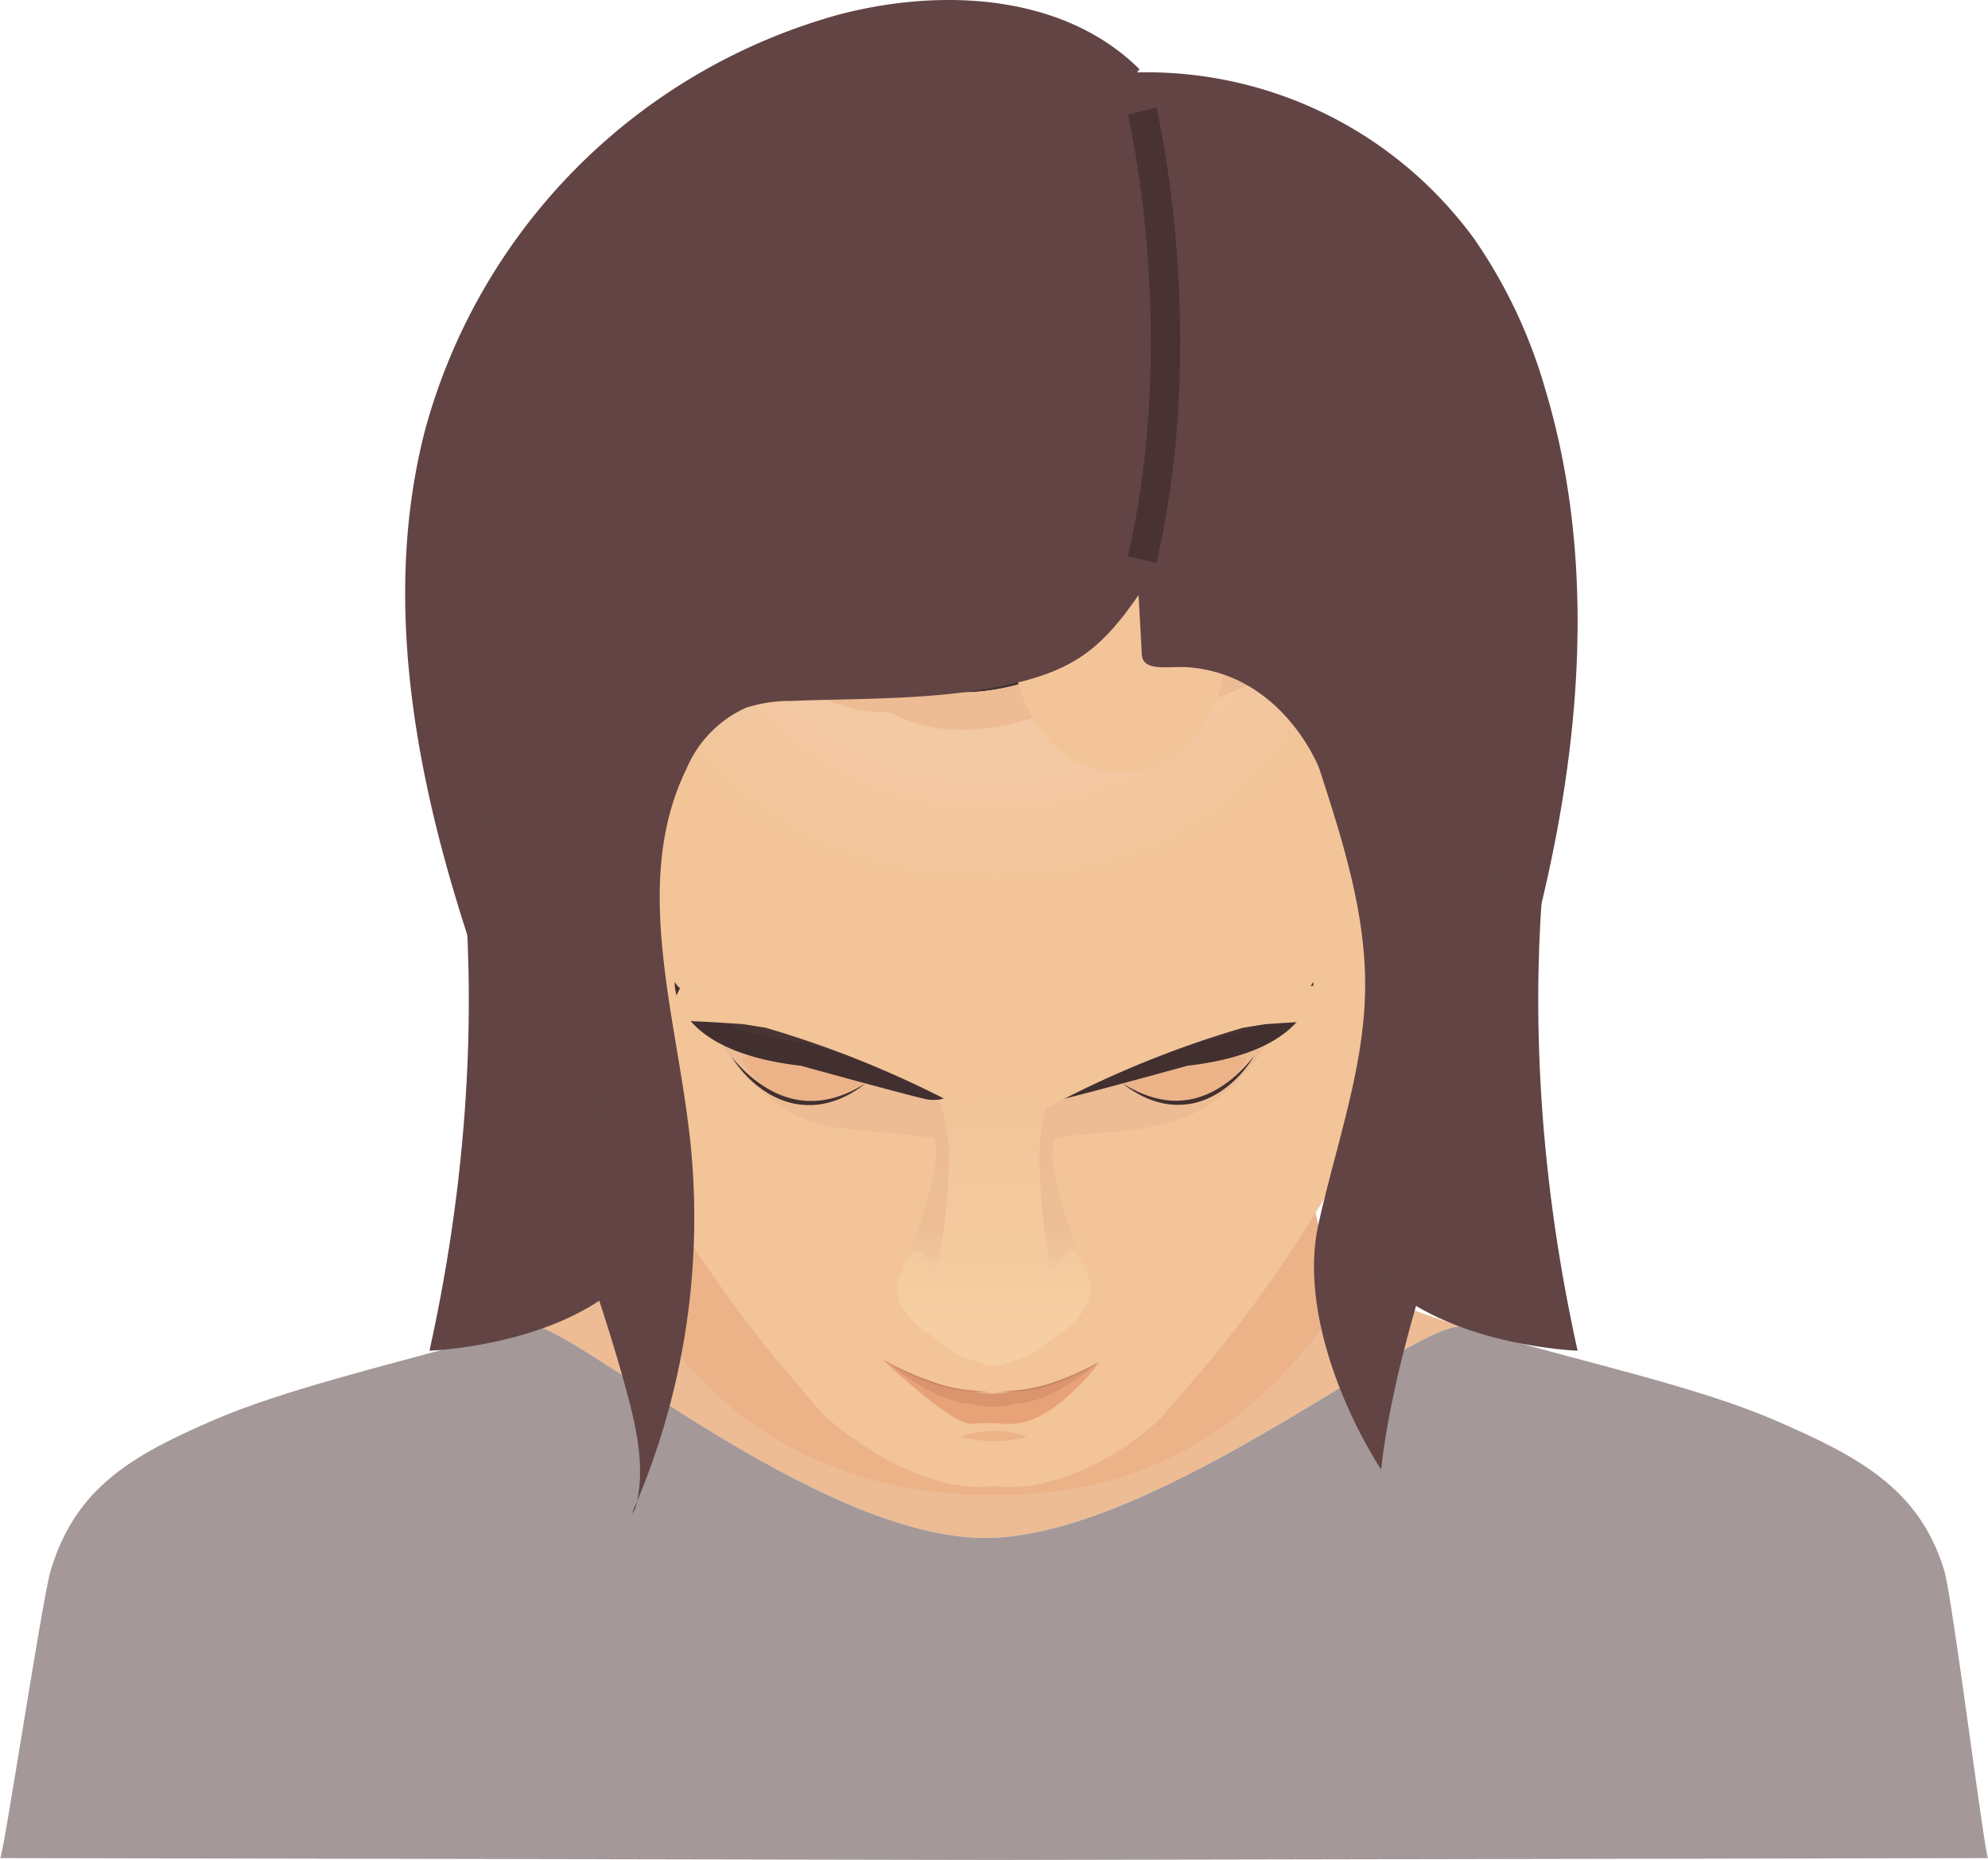 <svg xmlns="http://www.w3.org/2000/svg" xmlns:xlink="http://www.w3.org/1999/xlink" width="135.478" height="126.751" viewBox="0 0 135.478 126.751">
    <defs>
        <linearGradient id="linear-gradient" x1=".5" x2=".5" y1="1" gradientUnits="objectBoundingBox">
            <stop offset=".128" stop-color="#f5cfa3"/>
            <stop offset=".406" stop-color="#f3ca9e"/>
            <stop offset="1" stop-color="#f2c498"/>
        </linearGradient>
        <linearGradient id="linear-gradient-2" x1=".5" x2=".5" y2="1" gradientUnits="objectBoundingBox">
            <stop offset="0" stop-color="#edbc94"/>
            <stop offset=".628" stop-color="#edbd95"/>
            <stop offset=".854" stop-color="#f0c49a"/>
            <stop offset="1" stop-color="#f5cfa3"/>
        </linearGradient>
        <linearGradient id="linear-gradient-3" x1=".5" x2=".5" y1="0" y2="1" xlink:href="#linear-gradient-2"/>
        <radialGradient id="radial-gradient" cx=".5" cy=".5" r=".524" gradientTransform="matrix(.914 0 0 1 .043 0)" gradientUnits="objectBoundingBox">
            <stop offset="0" stop-color="#f4caa6"/>
            <stop offset=".668" stop-color="#f3c9a4"/>
            <stop offset=".908" stop-color="#f2c69d"/>
            <stop offset="1" stop-color="#f2c498"/>
        </radialGradient>
        <style>
            .cls-1{fill:#edbc94}.cls-3{fill:#f2c498}.cls-4{fill:#ecb388}.cls-5{fill:#f7d5a9}.cls-6{fill:#e7a277}.cls-8{fill:#c68260}.cls-10{fill:#423030}.cls-11{fill:#493434}.cls-15{fill:#382828}.cls-16{fill:#624444}
        </style>
    </defs>
    <g id="Group_338" transform="translate(-55.099 -353.203)">
        <g id="Group_39" transform="translate(-1354)">
            <path id="Path_70" d="M1476.413 458.007c11.737-.156 29.635-15.252 32.465-14.375l.089.027a45.111 45.111 0 0 1-7.581-2.948c-3.087-1.635-3.063-9.035-3.063-9.035-1.109-2.628-42.772-.066-42.772-.066s-.934 8.113-4.379 9.707a49.5 49.5 0 0 1-6.14 2.224l.064-.019c2.311-.705 19.58 14.642 31.317 14.485z" class="cls-1"/>
            <path id="Path_71" fill="#a49898" d="M1541.6 460.248c-1.686-5.607-5.887-7.808-11.541-10.257-5.293-2.294-13.051-3.955-19.774-5.936l-.187-.055-.476-.142-.184-.056-.468-.143-.089-.027c-2.83-.877-20.728 14.219-32.465 14.375s-29.006-15.19-31.317-14.485l-.064.019-.39.117-.263.079-.4.12-.258.075-.419.122-.255.073-.421.12-.263.075-.436.122-.251.071c-6.253 1.742-13.319 3.425-18.051 5.476-5.654 2.449-9.4 4.65-11.081 10.257-.569 1.893-3.23 19.579-3.441 19.578l67.483.127h.512l67.483-.127c-.217.001-2.418-17.685-2.984-19.578z"/>
            <g id="Group_26">
                <path id="Path_72" d="M1508.023 402.223c-.914-.668-2.882-.374-3.916.071 0 .269-.01.537-.018.806q-.021.775-.057 1.551-.082 1.76-.246 3.512-.081.875-.182 1.747c-.025.215-.051.431-.078.646-.286 1.92-.544 3.418-.626 4.066a69.155 69.155 0 0 1-1.6 6.8 4.46 4.46 0 0 0 3.252-3.359 42.5 42.5 0 0 1 2.826-9.658c1.778-5.005.645-6.182.645-6.182z" class="cls-3"/>
                <path id="Path_73" d="M1506.22 409.724s1.669-4.8 1.176-5.35c-.8-.89-2.876 1.5-3.591 3.643q-.083.876-.183 1.748c1.455-3.471 3.255-2.845 2.598-.041z" class="cls-4"/>
                <path id="Path_74" d="M1502.64 417.125s1.325-.584 1.511-1.394-.4-1.469.219-1.725 1.254-1.343 1.46-1.65 1.144-4.066.446-5.14-2.662 2.215-2.662 2.215z" class="cls-5"/>
                <path id="Path_75" d="M1503.452 411.137c.182-.058 1.6-1.919 1.964-1.683.534.344.166 2.529-.626 3.647a7.958 7.958 0 0 1-1.89 1.521z" class="cls-6"/>
            </g>
            <g id="Group_27">
                <path id="Path_76" d="M1445.6 402.223c.914-.668 2.883-.374 3.916.071.005.269.01.537.018.806q.021.775.058 1.551.083 1.76.245 3.512.081.875.182 1.747c.025.215.051.431.078.646.286 1.92.544 3.418.626 4.066a69.365 69.365 0 0 0 1.6 6.8 4.462 4.462 0 0 1-3.252-3.359 42.494 42.494 0 0 0-2.826-9.658c-1.778-5.005-.645-6.182-.645-6.182z" class="cls-3"/>
                <path id="Path_77" d="M1447.4 409.724s-1.67-4.8-1.176-5.35c.8-.89 2.875 1.5 3.59 3.643q.082.876.183 1.748c-1.452-3.471-3.252-2.845-2.597-.041z" class="cls-4"/>
                <path id="Path_78" d="M1450.982 417.125s-1.325-.584-1.511-1.394.4-1.469-.218-1.725-1.255-1.343-1.461-1.65-1.144-4.066-.445-5.14 2.661 2.215 2.661 2.215z" class="cls-5"/>
                <path id="Path_79" d="M1450.17 411.137c-.182-.058-1.6-1.919-1.963-1.683-.535.344-.167 2.529.625 3.647a7.973 7.973 0 0 0 1.89 1.521z" class="cls-6"/>
            </g>
            <path id="Path_80" d="M1506.4 383.627c-.535-24.384-28.825-24.322-29.579-24.316s-29.044-.068-29.579 24.316c-.373 16.993-.088 16.418.493 19.222s1.917 9.091 2.19 12.268.263 12.958 4.371 19.748a88.056 88.056 0 0 0 8.5 11.928c.613.668 1.988 2.435 2.628 3.012 1.24 1.119 6.5 5.273 11.4 4.679 4.9.594 10.019-3.171 11.4-4.679.581-.636 2.015-2.344 2.628-3.012a88.056 88.056 0 0 0 8.5-11.928c4.108-6.79 4.1-16.572 4.37-19.748s1.61-9.464 2.191-12.268.861-2.229.487-19.222z" class="cls-3"/>
            <path id="Path_81" d="M1473.629 431.236s.312-3.855-2.632-4.957-12.79-2.508-13.2-2.8c.232.167.495.944.66 1.188a13.257 13.257 0 0 0 5.181 4.695c1.827.81 3.866.8 5.863 1.037.462.052 4.145.285 4.128.837z" class="cls-1"/>
            <g id="Group_29">
                <path id="Path_82" fill="#db956e" d="M1475.374 448.9a5.273 5.273 0 0 0 2.877 0c2.678-.058 5.789-2.913 5.789-2.913a13.988 13.988 0 0 1-5.789 1.993 5.3 5.3 0 0 1-2.877 0c-2.678-.058-6.117-2.124-6.117-2.124q.224.21.438.406a1.241 1.241 0 0 0-.21-.275s3.215 2.859 5.889 2.913z"/>
                <path id="Path_83" d="M1475.454 450.221a12.393 12.393 0 0 1 1.8-.012c2.523.361 4.674-1.817 5.844-3.069a10.527 10.527 0 0 0 .944-1.149s-3.111 2.855-5.789 2.913a5.273 5.273 0 0 1-2.877 0c-2.678-.058-5.889-2.913-5.889-2.913a1.241 1.241 0 0 1 .21.275q.425.39.81.726c2.931 2.563 4.205 3.301 4.947 3.229z" class="cls-6"/>
                <g id="Group_28">
                    <path id="Path_84" d="M1475.66 447.975a9.619 9.619 0 0 1-2.755-.52 21.308 21.308 0 0 1-2.608-1.061c-.325-.157-.585-.291-.764-.385s-.276-.149-.276-.149.094.061.269.163.428.248.748.416a16.792 16.792 0 0 0 2.6 1.112 10.271 10.271 0 0 0 1.514.375 10.4 10.4 0 0 0 1.268.1c.359.026.648.07.848.1s.308.055.308.055-.108-.028-.305-.071a8.032 8.032 0 0 0-.847-.135z" class="cls-8"/>
                    <path id="Path_85" d="M1483.777 446.137c-.17.091-.417.222-.728.372-.154.077-.327.155-.51.241s-.382.172-.594.256-.434.173-.665.262c-.116.043-.236.082-.356.125-.061.02-.121.043-.183.062l-.187.057-.187.058-.093.028-.093.025-.365.1c-.12.03-.239.051-.356.077l-.172.036c-.057.012-.114.018-.17.027l-.329.049c-.106.013-.211.018-.312.027l-.292.022c-.1.007-.186.011-.272.023-.344.039-.619.1-.808.135s-.293.068-.293.068.1-.02.3-.053.467-.074.81-.1c.086-.009.176-.01.269-.014l.3-.013c.107-.004.207-.008.316-.018l.332-.042c.057-.008.115-.013.173-.024l.175-.034c.118-.024.239-.043.36-.073l.37-.093.094-.024.093-.029.189-.057.188-.059c.063-.019.123-.042.184-.064.121-.043.242-.084.358-.128.232-.092.456-.18.665-.274s.406-.186.59-.272.351-.176.5-.259c.306-.161.547-.3.713-.4s.255-.159.255-.159-.099.047-.269.139z" class="cls-8"/>
                </g>
            </g>
            <path id="Path_86" fill="url(#linear-gradient)" d="M1482.68 438.925c-.159-.286-.323-.581-.47-.895s-.266-.536-.379-.746a6.149 6.149 0 0 1-.59-1.4c-.028-.1-.238-1.122-.327-1.559a29.117 29.117 0 0 0-1.555-5.632 3.944 3.944 0 0 0-2.427-1.494v-.026l-.062.012-.06-.012v.025a4.026 4.026 0 0 0-2.492 1.495 29.127 29.127 0 0 0-1.555 5.632c-.089.437-.3 1.462-.327 1.559a6.147 6.147 0 0 1-.591 1.4c-.112.21-.239.447-.379.746s-.311.609-.47.895c-.546.982-1.018 1.831-.584 2.994a5.432 5.432 0 0 0 2.2 2.322 16.389 16.389 0 0 1 1.412 1.106 13.083 13.083 0 0 0 2.751.942.187.187 0 0 0 .065.011.189.189 0 0 0 .066-.011 13.107 13.107 0 0 0 2.751-.942 16.222 16.222 0 0 1 1.412-1.106 5.423 5.423 0 0 0 2.2-2.322c.431-1.163-.042-2.012-.589-2.994z"/>
            <path id="Path_87" d="M1480.036 431.236s-.312-3.855 2.634-4.957 12.795-2.508 13.2-2.8c-.232.167-.5.944-.661 1.188a13.105 13.105 0 0 1-5.182 4.629 19.988 19.988 0 0 1-5.867 1.1c-.46.055-4.14.288-4.124.84z" class="cls-1"/>
            <g id="Group_31">
                <path id="Path_88" d="M1459.592 425.36s3.011 5.515 8.5 1.677c0 0-4.839-2.992-8.5-1.677z" class="cls-4"/>
                <g id="Group_30">
                    <path id="Path_89" d="M1468.092 427.037l-.333.246c-.054.038-.113.084-.181.129l-.224.141c-.081.049-.167.1-.26.159l-.3.159a6 6 0 0 1-1.6.554 5.231 5.231 0 0 1-2.084-.036 5.814 5.814 0 0 1-1.027-.346 6.183 6.183 0 0 1-.879-.488 7.356 7.356 0 0 1-1.287-1.092 7.892 7.892 0 0 1-.715-.878c-.152-.22-.224-.348-.224-.348s.087.118.261.319a9.577 9.577 0 0 0 .782.8 8.533 8.533 0 0 0 1.317.986 6.968 6.968 0 0 0 .859.439 6.48 6.48 0 0 0 .979.317 5.576 5.576 0 0 0 1.977.078 6.536 6.536 0 0 0 1.577-.442l.31-.131c.1-.045.185-.092.269-.134l.234-.117c.072-.038.134-.077.192-.109z" class="cls-10"/>
                </g>
                <path id="Path_90" d="M1472.369 428.139s1.761.213 1.118-.751a2.49 2.49 0 0 0-1.268-.761s-10.7-4.842-12.017-5.257-4.459.14-5.116-1.268c0 0-.444 4.694 8.58 5.727 0 0 8.2 2.263 8.703 2.31z" class="cls-10"/>
                <path id="Path_91" d="M1463.666 424.23s5.941 1.639 8.019 2.156c-2.177-.983-10.341-4.657-11.483-5.016-1.025-.323-3.151-.06-4.355-.587.953 1.352 3.079 2.904 7.819 3.447z" class="cls-11"/>
            </g>
            <g id="Group_33">
                <path id="Path_92" d="M1494.095 425.36s-3.011 5.515-8.5 1.677c0 0 4.838-2.992 8.5-1.677z" class="cls-4"/>
                <g id="Group_32">
                    <path id="Path_93" d="M1485.595 427.037l.356.205c.057.033.12.072.19.109l.234.117.267.133.309.13a6.409 6.409 0 0 0 1.57.434 5.347 5.347 0 0 0 1.963-.1 6.227 6.227 0 0 0 .967-.335 6.938 6.938 0 0 0 .843-.458 8.38 8.38 0 0 0 1.284-1.015 9.708 9.708 0 0 0 .757-.817c.168-.2.252-.324.252-.324s-.069.13-.214.352a7.97 7.97 0 0 1-.688.892 7.3 7.3 0 0 1-1.251 1.121 6.338 6.338 0 0 1-.863.508 5.734 5.734 0 0 1-1.016.365 5.063 5.063 0 0 1-2.074.062 5.858 5.858 0 0 1-1.592-.548l-.3-.157c-.092-.055-.178-.11-.258-.159l-.223-.14c-.067-.045-.126-.09-.18-.128z" class="cls-10"/>
                </g>
                <path id="Path_94" d="M1481.317 428.139s-1.761.213-1.117-.751a2.488 2.488 0 0 1 1.267-.761s10.7-4.842 12.017-5.257 4.46.14 5.117-1.268c0 0 .443 4.694-8.58 5.727 0 0-8.2 2.263-8.704 2.31z" class="cls-10"/>
                <path id="Path_95" d="M1490.068 424.23s-5.941 1.639-8.02 2.156c2.178-.983 10.342-4.657 11.484-5.016 1.025-.323 3.151-.06 4.355-.587-.952 1.352-3.079 2.904-7.819 3.447z" class="cls-11"/>
            </g>
            <path id="Path_96" d="M1474.58 451.133a9.33 9.33 0 0 0 4.517 0 6.283 6.283 0 0 0-4.517 0z" class="cls-4"/>
            <path id="Path_97" fill="url(#linear-gradient-2)" d="M1482.486 438.46s-.869-.442-1.727 1.857c0 0-1.51-8.828-.464-10.733 0 0 2.692.28 1.388.517-2.277.414.617 7.419.803 8.359z"/>
            <path id="Path_98" fill="url(#linear-gradient-3)" d="M1471.21 438.46s.869-.442 1.727 1.857c0 0 1.51-8.828.464-10.733 0 0-2.692.28-1.388.517 2.277.414-.613 7.419-.803 8.359z"/>
            <ellipse id="Ellipse_2" cx="28.252" cy="25.81" fill="url(#radial-gradient)" rx="28.252" ry="25.81" transform="translate(1448.346 361.479)"/>
            <g id="Group_38">
                <path id="Path_99" d="M1508.252 386.654a1.043 1.043 0 0 0-.151-.65c-.1-.131-.231-.21-.282-.379-.2-.663.205-1.292-.289-1.9-.113-.139.227-.342.292-.477.1-.217-.06-.6-.125-.8-.116-.367-.387-.755-.3-1.156a.875.875 0 0 1 .247-.433c0-.177-.19-.3-.092-.491l-.147.272-.022-.236.071.062c-.137-.136-.537-.349-.489-.576a3.505 3.505 0 0 0-.068-1.7c-.333-1.159-1.128-2.133-1.4-3.312.447 0 .534.588.981.588a25.355 25.355 0 0 0-2.329-5.113c.372 0 .519.418.857.5a6.478 6.478 0 0 0-2.841-2.971 10.352 10.352 0 0 0-1.608-.462.643.643 0 0 1-.412-.574c0-.459.591-.015.8-.015a6.738 6.738 0 0 0-1.717-1.374c-.6-.356-1.127-.812-1.7-1.207a26.776 26.776 0 0 0-3.632-2.085 36.64 36.64 0 0 0-7.33-2.532 47.184 47.184 0 0 0-6.172-1.034c-.692-.07-1.386-.126-2.081-.163-.64-.035-1.247-.2-1.9-.18a4.265 4.265 0 0 0-2.347.755c.36.18.784-.069.784.507a13.24 13.24 0 0 0-6.016-.918 4.243 4.243 0 0 0-2.182.7c-.169.179.281.2.359.2.6.021 1.254-.141 1.758.291a23.628 23.628 0 0 1-6.218.141c-1.5-.105-3.716-.344-4.877.866a23.106 23.106 0 0 1 2.559 1.1c.06.023.5.144.483.158-.13.135-.467.167-.637.21-.381.094-4.61.917-4.584 1.047 0-.009.867.39.922.425.609.387-.752 1.359-1.1 1.544-.809.434-1.709.664-2.524 1.086-.939.486-1.309 1.537-2.184 2.085.148-.1 1.106-.544.972-.1-.114.376-.529.649-.832.862a11.962 11.962 0 0 0-2.494 1.792c.956 0 1.772-.783 2.746-.589-.312.208-.456.6-.784.785-.355.2-.713.4-1.06.616a5.466 5.466 0 0 0-1.785 1.64c.1-.1 1.287-1.1 1.365-.62.04.254-.462.64-.611.788a7.917 7.917 0 0 0-2.225 2.677c.115-.154.985-1.018 1.2-.659.1.163-.036.478-.087.635a17.789 17.789 0 0 1-.975 2.262 12.782 12.782 0 0 0-.726 1.489c-.26.8 1.259 1.312 1.227 2.147a4.3 4.3 0 0 0-1.053 1.819 2.1 2.1 0 0 0 0 .984.686.686 0 0 1 .281.042c.32.147-.037.848-.1 1.051a17.166 17.166 0 0 0-.451 8.006 43.01 43.01 0 0 0 1.515 6.339c.6 1.948 1.34 3.842 1.743 5.842a77.449 77.449 0 0 1 1.564 10.174 50.193 50.193 0 0 0 .343-10.486c-.1-1.142-.457-2.258-.517-3.4a8.575 8.575 0 0 1 1.2-4.542 247.047 247.047 0 0 1 2.707-3.651c.791-.778 1.857-1.16 2.551-2.055a5.593 5.593 0 0 0 .586-.946 7.638 7.638 0 0 0 3.335 2.391 8.068 8.068 0 0 0 1.968.559 4.436 4.436 0 0 1-1.085-.007 8.277 8.277 0 0 0 4.161 4 10.612 10.612 0 0 0 2.816.786 12.343 12.343 0 0 0 1.571.117c.294 0 .482.192.753.316 4.287 1.957 9.636.312 13.455-1.979.11.985-.508 1.177-1.373 1.177 5.145 1.6 10.765-.666 15.273-3.107.457-.247.92-.5 1.354-.782.56.555 1.191 1.031 1.769 1.565a7.934 7.934 0 0 1 2.536 5.618 35.334 35.334 0 0 1-.242 4.733c-.1 1.282-.054 2.541-.054 3.821 0 1.243.178 2.508.279 3.75.058.707.112 1.417.2 2.12a122.263 122.263 0 0 1 2.336-13.913c.172-.751.444-1.474.623-2.223a22.5 22.5 0 0 0 .491-4.2c.076-1.649.082-3.3.066-4.953a8.255 8.255 0 0 1 .336-2.345 7.011 7.011 0 0 1 .348-1.011 2.7 2.7 0 0 0 .437-1.135z" class="cls-10"/>
                <path id="Path_100" d="M1503.429 402.007a7.934 7.934 0 0 0-2.536-5.618c-.578-.534-1.209-1.01-1.769-1.565-.434.286-.9.535-1.354.782-4.508 2.441-10.128 4.7-15.273 3.107.865 0 1.483-.192 1.373-1.177-3.819 2.291-9.168 3.936-13.455 1.979-.271-.124-.459-.312-.753-.316a12.343 12.343 0 0 1-1.571-.117 10.612 10.612 0 0 1-2.816-.786 8.277 8.277 0 0 1-4.161-4 5.647 5.647 0 0 0 1.07.019 9.363 9.363 0 0 1-1.953-.571 7.638 7.638 0 0 1-3.335-2.391 5.593 5.593 0 0 1-.586.946c-.694.895-1.76 1.277-2.551 2.055a247.047 247.047 0 0 0-2.707 3.651 8.575 8.575 0 0 0-1.2 4.542 8.787 8.787 0 0 0 .109.956 9.754 9.754 0 0 1 1.088-2.935 246.618 246.618 0 0 1 2.707-3.651c.791-.778 1.857-1.16 2.551-2.055a5.593 5.593 0 0 0 .586-.946 7.638 7.638 0 0 0 3.335 2.391 9.365 9.365 0 0 0 1.953.571.024.024 0 0 0 .012-.01l-.012.01a5.567 5.567 0 0 1-1.07-.019 8.273 8.273 0 0 0 4.161 4 10.612 10.612 0 0 0 2.816.786 12.338 12.338 0 0 0 1.571.117c.294 0 .482.192.753.316 4.287 1.957 9.636.313 13.455-1.979.11.985-.508 1.177-1.373 1.177 5.145 1.6 10.765-.666 15.273-3.107.457-.247.92-.5 1.354-.782.56.555 1.191 1.031 1.769 1.566a7.846 7.846 0 0 1 2.508 5.228 18.324 18.324 0 0 0 .031-2.174z" class="cls-1"/>
                <g id="Group_35">
                    <g id="Group_34">
                        <path id="Path_101" d="M1504.94 399.077c.833-3.217-4.713-7.886-4.713-7.886-2.122 5.317-16.187 7.886-16.187 7.886.664.034 1.314.092 1.952.169 4.1.045 8.275-1.743 11.778-3.64.457-.247.92-.5 1.354-.782.56.555 1.191 1.031 1.769 1.565a7.934 7.934 0 0 1 2.536 5.618 35.334 35.334 0 0 1-.242 4.733c-.007.086-.012.172-.017.258a14.439 14.439 0 0 0 1.77-7.921z" class="cls-15"/>
                    </g>
                </g>
                <g id="Group_37">
                    <g id="Group_36">
                        <path id="Path_102" d="M1453.741 386.155c-1.029.327-.777 2.674-.891 3.491-.37 2.657-2.453 4.153-3.317 6.519a11.465 11.465 0 0 0-.474 5.559c.206 1.409.2 1.963.138.826-.084-1.593 1.092-3.162 1.855-4.542a247.047 247.047 0 0 1 2.707-3.651c.791-.778 1.857-1.16 2.551-2.055.048-.061.093-.124.138-.187l.448-.759c-3.239-1.267-2.267-5.482-3.155-5.201z" class="cls-15"/>
                    </g>
                </g>
                <path id="Path_103" d="M1452.907 378.333s-.423.4-1.119 5.026c-.5 3.3.713 6.792-1.573 9.08a7.337 7.337 0 0 0-2.908 4.948c-.585 3.028-3.637-16.263 5.6-19.054z" class="cls-11"/>
                <path id="Path_104" d="M1501.035 374.98a27.953 27.953 0 0 0 .1 5.983c.258 3.326-1.2 6.723.918 9.17a7.335 7.335 0 0 1 2.545 5.144c.37 3.062 5.45-16.85-3.563-20.297z" class="cls-11"/>
            </g>
        </g>
        <path id="Path_105" d="M1488.219 449.8c-1.378 1.508-6.5 5.273-11.4 4.679-4.9.594-10.157-3.56-11.4-4.679-.64-.577-2.015-2.344-2.628-3.012a86.761 86.761 0 0 1-8.062-11.21 11.839 11.839 0 0 1-2.49 4.964c3.6 7.507 11.512 14.552 24.593 14.552 12.986 0 19.514-7.045 24.575-14.374l-.027-.014c-1.478-.783-2.242-2.888-2.638-4.869a86.28 86.28 0 0 1-7.9 10.951c-.608.673-2.042 2.381-2.623 3.012z" class="cls-4" transform="translate(-1354)"/>
        <ellipse id="Ellipse_6" cx="7.261" cy="8.688" class="cls-3" rx="7.261" ry="8.688" transform="translate(124.165 388.504)"/>
        <path id="Path_241" d="M1452.386 456.026c.725-2.561.141-5.3-.549-7.866-2.94-10.954-7.751-21.314-11.175-32.127s-5.44-22.492-2.608-33.475a40.355 40.355 0 0 1 28.157-28.345c7.044-1.866 15.371-1.426 20.543 3.708l-.166.216a27.633 27.633 0 0 1 22.994 11.371 34.737 34.737 0 0 1 4.8 10.144c3.6 11.9 2.438 24.794-.658 36.84s-9.232 25.533-10.507 36.859c-2.929-4.626-5.448-11.332-4.277-16.68s3.123-10.6 3.19-16.073c.064-5.149-1.545-10.154-3.136-15.051 0 0-2.426-6.325-8.852-6.867-1.426-.121-3.276.4-3.237-1.028l-.215-3.9c-2.587 3.75-4.519 5.24-9.387 6.219-4.711.947-9.546.813-14.347 1a9.721 9.721 0 0 0-3.014.461 7.942 7.942 0 0 0-4.071 4.183c-3.733 7.648-.7 16.652.242 25.11a49.87 49.87 0 0 1-3.977 25.664" class="cls-16" transform="translate(-1354)"/>
        <path id="Path_242" fill="none" stroke="#493232" stroke-miterlimit="10" stroke-width="2px" d="M1486.936 360.773s3.584 15.065 0 30.565" transform="translate(-1354)"/>
        <path id="Path_243" d="M1516.425 400.5s-5.739 18 .182 44.75c0 0-8.171-.282-12.921-4.433s12.739-40.317 12.739-40.317z" class="cls-16" transform="translate(-1354)"/>
        <path id="Path_244" d="M1438.551 400.5s5.738 18-.183 44.75c0 0 8.171-.282 12.921-4.433s-12.738-40.317-12.738-40.317z" class="cls-16" transform="translate(-1354)"/>
        <path id="Path_249" d="M1480.663 428.584a70.1 70.1 0 0 1 13.089-5.327s-.083 0 1.6-.261c0 0 2.093-.154 4.1-.23a5.368 5.368 0 0 0 .871-.794l-.761-1.62-8.854.264-10.656 5.02-1.215 2.864s.463.786 1.826.084z" class="cls-3" transform="translate(-1354)"/>
        <path id="Path_250" d="M1474.424 428.584a70.1 70.1 0 0 0-13.089-5.327s.083 0-1.6-.261c0 0-2.092-.154-4.1-.23a5.4 5.4 0 0 1-.87-.794l.76-1.62 8.855.264 10.656 5.02 1.215 2.864s-.467.786-1.827.084z" class="cls-3" transform="translate(-1354)"/>
    </g>
</svg>
